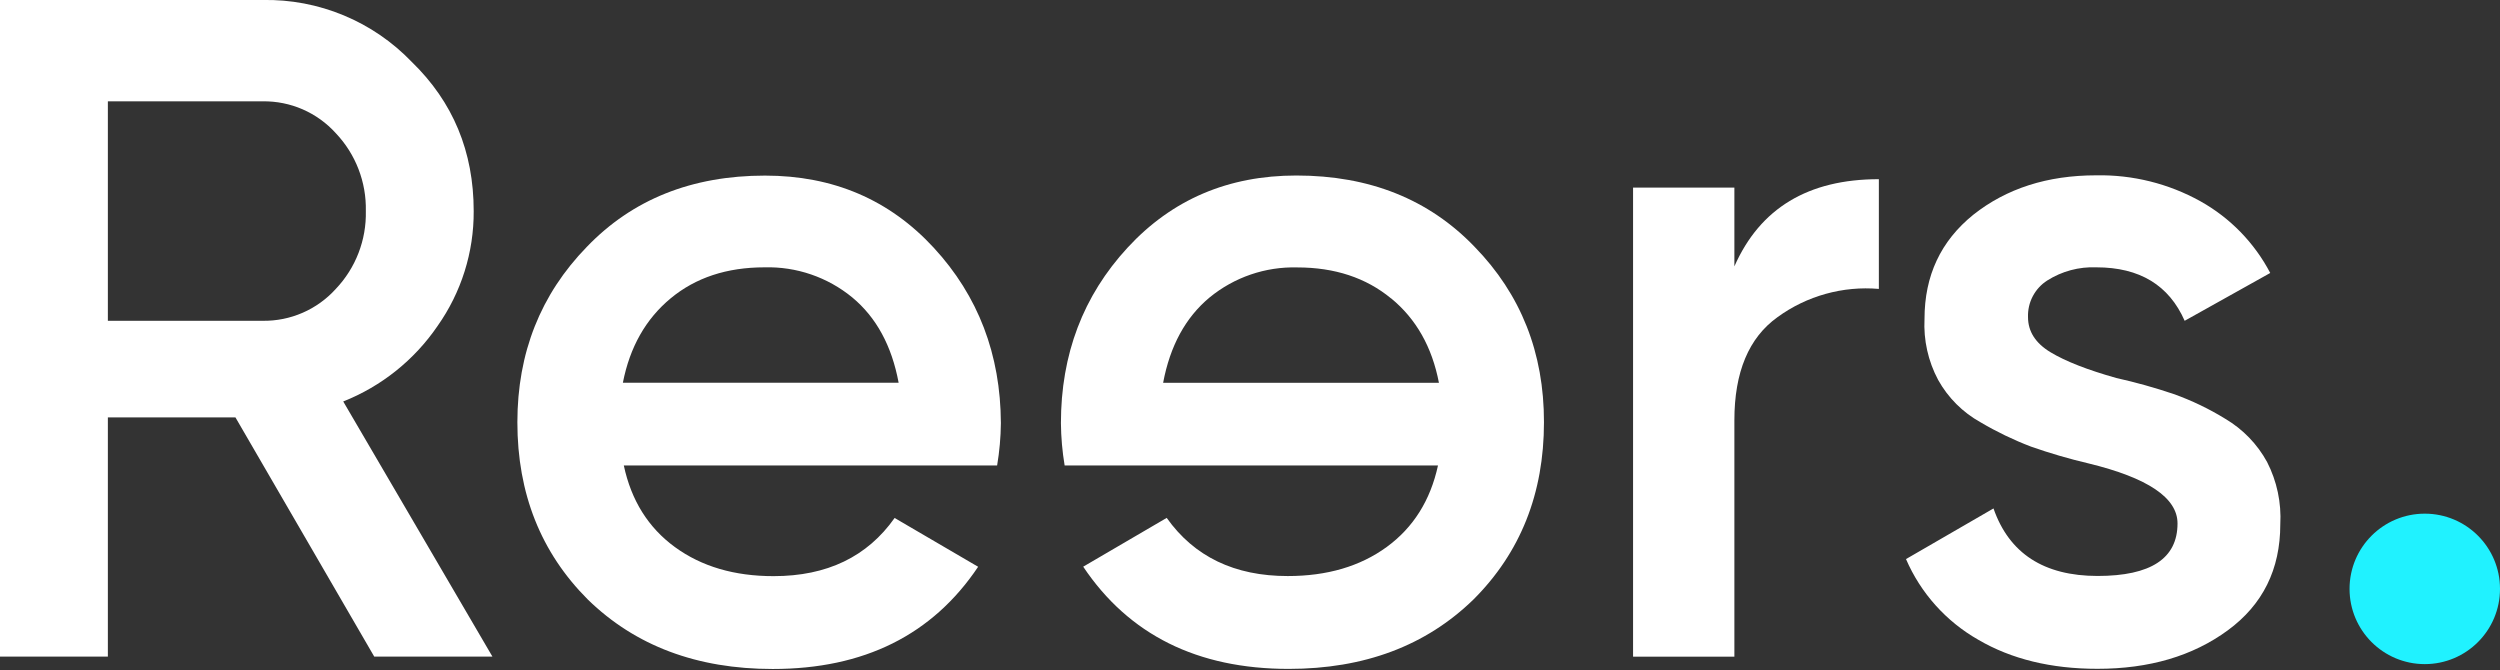 <svg xmlns="http://www.w3.org/2000/svg" width="138" height="37" fill="none" viewBox="0 0 138 37"><rect x="0" y="0" width="138" height="37" fill="#333333" stroke="none"/><g clip-path="url(#clip0_75_5)"><path fill="#fff" d="M27.183 36.246H20.659L12.997 23.041H5.954V36.246H0V-0H14.497C16.031 -0.03 17.555 0.259 18.971 0.847C20.388 1.435 21.668 2.311 22.73 3.418C25.008 5.627 26.148 8.371 26.148 11.65C26.161 13.921 25.464 16.138 24.154 17.993C22.873 19.871 21.059 21.323 18.946 22.161L27.183 36.246ZM14.497 5.593H5.954V17.708H14.497C15.257 17.719 16.01 17.568 16.707 17.264C17.403 16.961 18.027 16.512 18.536 15.948C19.635 14.791 20.231 13.246 20.194 11.65C20.23 10.055 19.634 8.51 18.536 7.352C18.027 6.788 17.403 6.34 16.707 6.036C16.01 5.733 15.257 5.582 14.497 5.593Z"/><path fill="#fff" d="M58.563 23.358C58.563 19.56 59.788 16.332 62.238 13.675C64.688 11.017 67.794 9.688 71.558 9.688C75.596 9.688 78.876 11 81.397 13.623C83.954 16.246 85.231 19.473 85.227 23.306C85.227 27.24 83.93 30.503 81.334 33.093C78.71 35.646 75.31 36.923 71.135 36.923C66.095 36.923 62.314 35.043 59.793 31.281L64.402 28.587C65.923 30.729 68.15 31.799 71.083 31.798C73.258 31.798 75.079 31.263 76.546 30.194C78.013 29.124 78.957 27.624 79.377 25.694H58.768C58.639 24.921 58.57 24.14 58.563 23.358ZM76.787 16.472C75.403 15.332 73.677 14.762 71.61 14.762C69.849 14.714 68.131 15.303 66.769 16.42C65.441 17.524 64.586 19.095 64.205 21.131H79.429C79.05 19.155 78.17 17.6 76.787 16.467V16.472Z"/><path fill="#fff" d="M55.041 25.693H34.434C34.846 27.626 35.787 29.128 37.256 30.199C38.724 31.27 40.541 31.805 42.706 31.803C45.647 31.803 47.873 30.733 49.383 28.592L53.993 31.286C51.472 35.048 47.692 36.928 42.654 36.928C38.475 36.928 35.075 35.652 32.452 33.098C29.856 30.503 28.559 27.24 28.559 23.311C28.559 19.48 29.837 16.253 32.392 13.628C34.909 11.007 38.188 9.695 42.228 9.693C45.991 9.693 49.098 11.022 51.548 13.68C53.998 16.337 55.231 19.563 55.249 23.358C55.241 24.14 55.171 24.921 55.041 25.693ZM34.383 21.126H49.604C49.225 19.087 48.371 17.517 47.042 16.415C45.68 15.298 43.961 14.709 42.2 14.757C40.123 14.757 38.398 15.327 37.022 16.467C35.647 17.607 34.767 19.16 34.383 21.126Z"/><path fill="#fff" d="M95.738 10.355V14.705C97.152 11.495 99.81 9.891 103.713 9.891V15.948C101.723 15.777 99.737 16.33 98.121 17.505C96.532 18.642 95.738 20.54 95.738 23.199V36.248H90.145V10.355H95.738Z"/><path fill="#fff" d="M111.946 17.503C111.946 18.297 112.36 18.944 113.189 19.444C114.018 19.944 115.229 20.418 116.822 20.866C117.891 21.104 118.946 21.399 119.983 21.749C120.98 22.105 121.937 22.564 122.838 23.119C123.806 23.692 124.603 24.515 125.143 25.502C125.687 26.564 125.939 27.753 125.872 28.945C125.872 31.428 124.906 33.378 122.973 34.795C121.041 36.212 118.641 36.92 115.774 36.918C113.22 36.918 111.029 36.384 109.2 35.314C107.422 34.302 106.022 32.739 105.211 30.861L110.041 28.066C110.906 30.549 112.821 31.791 115.787 31.793C118.728 31.793 120.199 30.826 120.199 28.894C120.199 27.48 118.559 26.375 115.281 25.579C114.211 25.327 113.155 25.019 112.117 24.655C111.149 24.286 110.214 23.835 109.322 23.308C108.341 22.763 107.532 21.954 106.986 20.973C106.433 19.938 106.173 18.771 106.233 17.599C106.233 15.218 107.131 13.303 108.927 11.853C110.758 10.403 113.018 9.678 115.709 9.678C117.719 9.639 119.703 10.132 121.46 11.108C123.103 12.025 124.443 13.402 125.317 15.068L120.593 17.708C119.728 15.741 118.105 14.757 115.725 14.757C114.766 14.716 113.818 14.97 113.007 15.484C112.67 15.699 112.396 15.999 112.209 16.353C112.023 16.707 111.933 17.103 111.946 17.503Z"/><path fill="#20F2FF" d="M133.848 36.659C136.141 36.659 138 34.8 138 32.506C138 30.213 136.141 28.354 133.848 28.354C131.554 28.354 129.695 30.213 129.695 32.506C129.695 34.8 131.554 36.659 133.848 36.659Z"/></g><defs><clipPath id="clip0_75_5"><rect width="138" height="36.918" fill="#fff"/></clipPath></defs></svg>